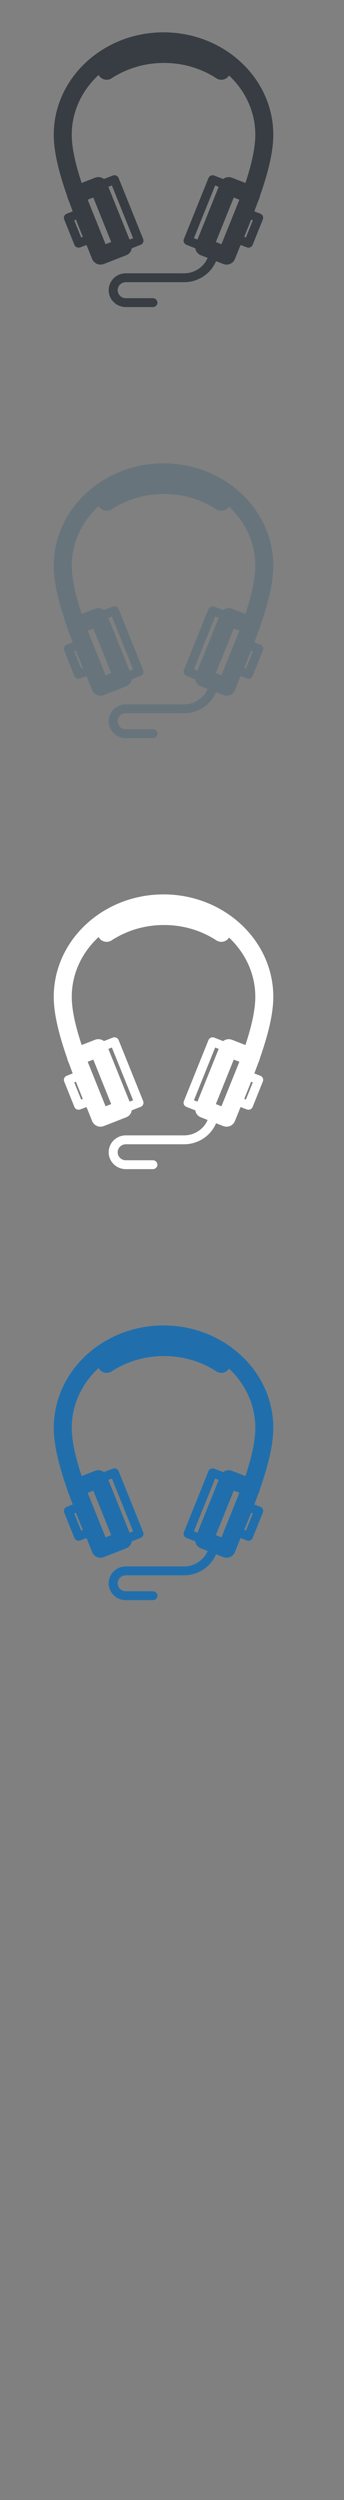 <svg width="32" height="232" viewBox="0 0 32 232" xmlns="http://www.w3.org/2000/svg"><rect x="0" y="0" width="32" height="232" fill="#808080" stroke="none"/><title>festivals-and-events 2</title><desc>Created with Sketch.</desc><g fill="none"><path d="M24.217 19.832l-.558-.218.31-.83.164-.408.05-.193c.713-2.036 1.24-4.022 1.24-5.68 0-5.24-4.58-9.503-10.212-9.503C9.582 3 5 7.263 5 12.504c0 1.657.527 3.642 1.24 5.68l.05.192.164.406.31.832-.557.218c-.215.084-.32.324-.234.535l.95 2.36c.042.1.122.182.224.226l.166.033.154-.03.56-.217.053.075.493 1.222c.13.323.445.52.778.52.104 0 .208-.02.31-.058l2.08-.813c.206-.08.37-.24.46-.44l.058-.207.823-.32c.216-.085.32-.324.236-.536l-2.284-5.66c-.04-.102-.12-.184-.223-.227-.103-.043-.218-.045-.32-.004l-.824.32c-.227-.175-.54-.23-.827-.118l-1.245.486c-.544-1.646-.92-3.203-.92-4.475 0-2.165.956-4.128 2.5-5.55l.048.08c.16.238.427.368.7.368.158 0 .318-.044.46-.137 1.43-.93 3.114-1.424 4.872-1.424s3.442.492 4.872 1.424c.143.093.303.137.462.137.27 0 .537-.13.698-.37l.017-.027c1.512 1.418 2.446 3.36 2.446 5.5 0 1.27-.376 2.828-.92 4.475l-1.244-.485c-.288-.113-.6-.056-.827.12l-.824-.322c-.103-.04-.218-.04-.32.004-.102.043-.182.125-.223.226l-2.284 5.66c-.042.103-.04.216.004.316s.126.178.23.22l.823.32.06.207c.087.2.253.36.46.44l.63.247c-.12.284-.296.534-.51.744-.224.22-.49.395-.785.513-.28.112-.582.174-.896.174l-.048.005-.048-.006H11.7c-.876 0-1.59.702-1.59 1.566 0 .863.713 1.566 1.59 1.566h2.524c.23 0 .418-.184.418-.412 0-.1-.038-.19-.1-.263-.076-.09-.19-.148-.32-.148H11.7c-.416 0-.754-.333-.754-.742s.338-.742.754-.742h5.33l.047-.005.048.005c1.296 0 2.46-.76 2.964-1.934l.005-.017.67.262c.102.038.206.057.31.057.332 0 .647-.197.777-.52l.493-1.223.054-.076.558.218.154.03c.167 0 .324-.1.39-.26l.95-2.36c.042-.102.04-.215-.004-.315s-.127-.18-.23-.22zm-13.808-2.62l1.974 4.894-.33.128-1.974-4.895.33-.13zm-2.86 4.827l-.644-1.594.16-.062c.21.536.427 1.07.64 1.594l-.156.06zm1.13-3.71l1.664 4.13-.523.204-1.664-4.13.523-.203zm14.04 3.648c.213-.524.43-1.058.64-1.594l.16.062-.644 1.593-.158-.062zm-2.117.686l-.523-.204 1.666-4.13.522.204-1.666 4.13zm-.258-5.325l-1.975 4.894-.33-.128 1.976-4.895.33.13z" fill="#373D43"/><path d="M24.217 59.832l-.558-.218.31-.83.164-.408.05-.193c.713-2.036 1.24-4.022 1.24-5.68 0-5.24-4.58-9.503-10.212-9.503C9.582 43 5 47.263 5 52.504c0 1.657.527 3.642 1.24 5.68l.05.192.164.406.31.832-.557.218c-.215.084-.32.324-.234.535l.95 2.36c.042.1.122.182.224.226l.166.033.154-.03.56-.217.053.075.493 1.222c.13.323.445.52.778.52.104 0 .208-.02.31-.058l2.08-.813c.206-.08.37-.24.46-.44l.058-.207.823-.32c.216-.085.32-.324.236-.536l-2.284-5.66c-.04-.102-.12-.184-.223-.227-.103-.043-.218-.045-.32-.004l-.824.32c-.227-.175-.54-.23-.827-.118l-1.245.486c-.544-1.646-.92-3.203-.92-4.475 0-2.165.956-4.128 2.5-5.55l.048.08c.16.238.427.368.7.368.158 0 .318-.044.46-.137 1.43-.93 3.114-1.424 4.872-1.424s3.442.492 4.872 1.424c.143.093.303.137.462.137.27 0 .537-.13.698-.37l.017-.027c1.512 1.418 2.446 3.36 2.446 5.5 0 1.27-.376 2.828-.92 4.475l-1.244-.485c-.288-.113-.6-.056-.827.12l-.824-.322c-.103-.04-.218-.04-.32.004-.102.043-.182.125-.223.226l-2.284 5.66c-.042.103-.04.216.004.316s.126.178.23.22l.823.32.06.207c.087.2.253.36.46.44l.63.247c-.12.284-.296.534-.51.744-.224.22-.49.395-.785.513-.28.112-.582.174-.896.174l-.048.005-.048-.006H11.7c-.876 0-1.59.702-1.59 1.566 0 .863.713 1.566 1.59 1.566h2.524c.23 0 .418-.184.418-.412 0-.1-.038-.19-.1-.263-.076-.09-.19-.148-.32-.148H11.7c-.416 0-.754-.333-.754-.742s.338-.742.754-.742h5.33l.047-.005.048.005c1.296 0 2.46-.76 2.964-1.934l.005-.017.67.262c.102.038.206.057.31.057.332 0 .647-.197.777-.52l.493-1.223.054-.076.558.218.154.03c.167 0 .324-.1.39-.26l.95-2.36c.042-.102.04-.215-.004-.315s-.127-.18-.23-.22zm-13.808-2.62l1.974 4.894-.33.128-1.974-4.895.33-.13zm-2.86 4.827l-.644-1.594.16-.062c.21.536.427 1.07.64 1.594l-.156.06zm1.13-3.71l1.664 4.13-.523.204-1.664-4.13.523-.203zm14.04 3.648c.213-.524.43-1.058.64-1.594l.16.062-.644 1.593-.158-.062zm-2.117.686l-.523-.204 1.666-4.13.522.204-1.666 4.13zm-.258-5.325l-1.975 4.894-.33-.128 1.976-4.895.33.13z" fill="#67747C"/><path d="M24.217 139.832l-.558-.218.31-.83.164-.408.05-.193c.713-2.036 1.24-4.022 1.24-5.68 0-5.24-4.58-9.503-10.212-9.503C9.582 123 5 127.263 5 132.504c0 1.657.527 3.642 1.24 5.68l.05.192.164.406.31.832-.557.218c-.215.084-.32.324-.234.535l.95 2.36c.042.1.122.182.224.226l.166.033.154-.03.56-.217.053.075.493 1.222c.13.323.445.52.778.52.104 0 .208-.02.31-.058l2.08-.813c.206-.08.37-.24.46-.44l.058-.207.823-.32c.216-.085.32-.324.236-.536l-2.284-5.66c-.04-.102-.12-.184-.223-.227-.103-.043-.218-.045-.32-.004l-.824.32c-.227-.175-.54-.23-.827-.118l-1.245.486c-.544-1.646-.92-3.203-.92-4.475 0-2.165.956-4.128 2.5-5.55l.048.08c.16.238.427.368.7.368.158 0 .318-.044.46-.137 1.43-.93 3.114-1.424 4.872-1.424s3.442.492 4.872 1.424c.143.093.303.137.462.137.27 0 .537-.13.698-.37l.017-.027c1.512 1.418 2.446 3.36 2.446 5.5 0 1.27-.376 2.828-.92 4.475l-1.244-.485c-.288-.113-.6-.056-.827.12l-.824-.322c-.103-.04-.218-.04-.32.004-.102.043-.182.125-.223.226l-2.284 5.66c-.042.103-.04.216.004.316s.126.178.23.22l.823.32.06.207c.087.2.253.36.46.44l.63.247c-.12.284-.296.534-.51.744-.224.22-.49.395-.785.513-.28.112-.582.174-.896.174l-.048.005-.048-.006H11.7c-.876 0-1.59.702-1.59 1.566 0 .863.713 1.566 1.59 1.566h2.524c.23 0 .418-.184.418-.412 0-.1-.038-.19-.1-.263-.076-.09-.19-.148-.32-.148H11.7c-.416 0-.754-.333-.754-.742s.338-.742.754-.742h5.33l.047-.005.048.005c1.296 0 2.46-.76 2.964-1.934l.005-.017.67.262c.102.038.206.057.31.057.332 0 .647-.197.777-.52l.493-1.223.054-.076.558.218.154.03c.167 0 .324-.1.39-.26l.95-2.36c.042-.102.04-.215-.004-.315s-.127-.18-.23-.22zm-13.808-2.62l1.974 4.894-.33.128-1.974-4.895.33-.13zm-2.86 4.827l-.644-1.594.16-.062c.21.536.427 1.07.64 1.594l-.156.06zm1.13-3.71l1.664 4.13-.523.204-1.664-4.13.523-.203zm14.04 3.648c.213-.524.43-1.058.64-1.594l.16.062-.644 1.593-.158-.062zm-2.117.686l-.523-.204 1.666-4.13.522.204-1.666 4.13zm-.258-5.325l-1.975 4.894-.33-.128 1.976-4.895.33.13z" fill="#206FAC"/><path d="M24.217 99.832l-.558-.218.31-.83.164-.408.05-.193c.713-2.036 1.24-4.022 1.24-5.68 0-5.24-4.58-9.503-10.212-9.503C9.582 83 5 87.263 5 92.504c0 1.657.527 3.642 1.24 5.68l.05.192.164.406.31.832-.557.218c-.215.084-.32.324-.234.535l.95 2.36c.042.1.122.182.224.226l.166.033.154-.03.56-.217.053.075.493 1.222c.13.323.445.52.778.52.104 0 .208-.02.31-.058l2.08-.813c.206-.08.37-.24.46-.44l.058-.207.823-.32c.216-.085.32-.324.236-.536l-2.284-5.66c-.04-.102-.12-.184-.223-.227-.103-.043-.218-.045-.32-.004l-.824.32c-.227-.175-.54-.23-.827-.118l-1.245.486c-.544-1.646-.92-3.203-.92-4.475 0-2.165.956-4.128 2.5-5.55l.048.08c.16.238.427.368.7.368.158 0 .318-.044.46-.137 1.43-.93 3.114-1.424 4.872-1.424s3.442.492 4.872 1.424c.143.093.303.137.462.137.27 0 .537-.13.698-.37l.017-.027c1.512 1.418 2.446 3.36 2.446 5.5 0 1.27-.376 2.828-.92 4.475l-1.244-.485c-.288-.113-.6-.056-.827.12l-.824-.322c-.103-.04-.218-.04-.32.004-.102.043-.182.125-.223.226l-2.284 5.66c-.042.103-.04.216.004.316s.126.178.23.22l.823.32.06.207c.087.2.253.36.46.44l.63.247c-.12.284-.296.534-.51.744-.224.22-.49.395-.785.513-.28.112-.582.174-.896.174l-.048.005-.048-.006H11.7c-.876 0-1.59.702-1.59 1.566 0 .863.713 1.566 1.59 1.566h2.524c.23 0 .418-.184.418-.412 0-.1-.038-.19-.1-.263-.076-.09-.19-.148-.32-.148H11.7c-.416 0-.754-.333-.754-.742s.338-.742.754-.742h5.33l.047-.005.048.005c1.296 0 2.46-.76 2.964-1.934l.005-.017.67.262c.102.038.206.057.31.057.332 0 .647-.197.777-.52l.493-1.223.054-.076.558.218.154.03c.167 0 .324-.1.39-.26l.95-2.36c.042-.102.04-.215-.004-.315s-.127-.18-.23-.22zm-13.808-2.62l1.974 4.894-.33.128-1.974-4.895.33-.13zm-2.86 4.827l-.644-1.594.16-.062c.21.536.427 1.07.64 1.594l-.156.06zm1.13-3.71l1.664 4.13-.523.204-1.664-4.13.523-.203zm14.04 3.648c.213-.524.43-1.058.64-1.594l.16.062-.644 1.593-.158-.062zm-2.117.686l-.523-.204 1.666-4.13.522.204-1.666 4.13zm-.258-5.325l-1.975 4.894-.33-.128 1.976-4.895.33.13z" fill="#fff"/></g></svg>